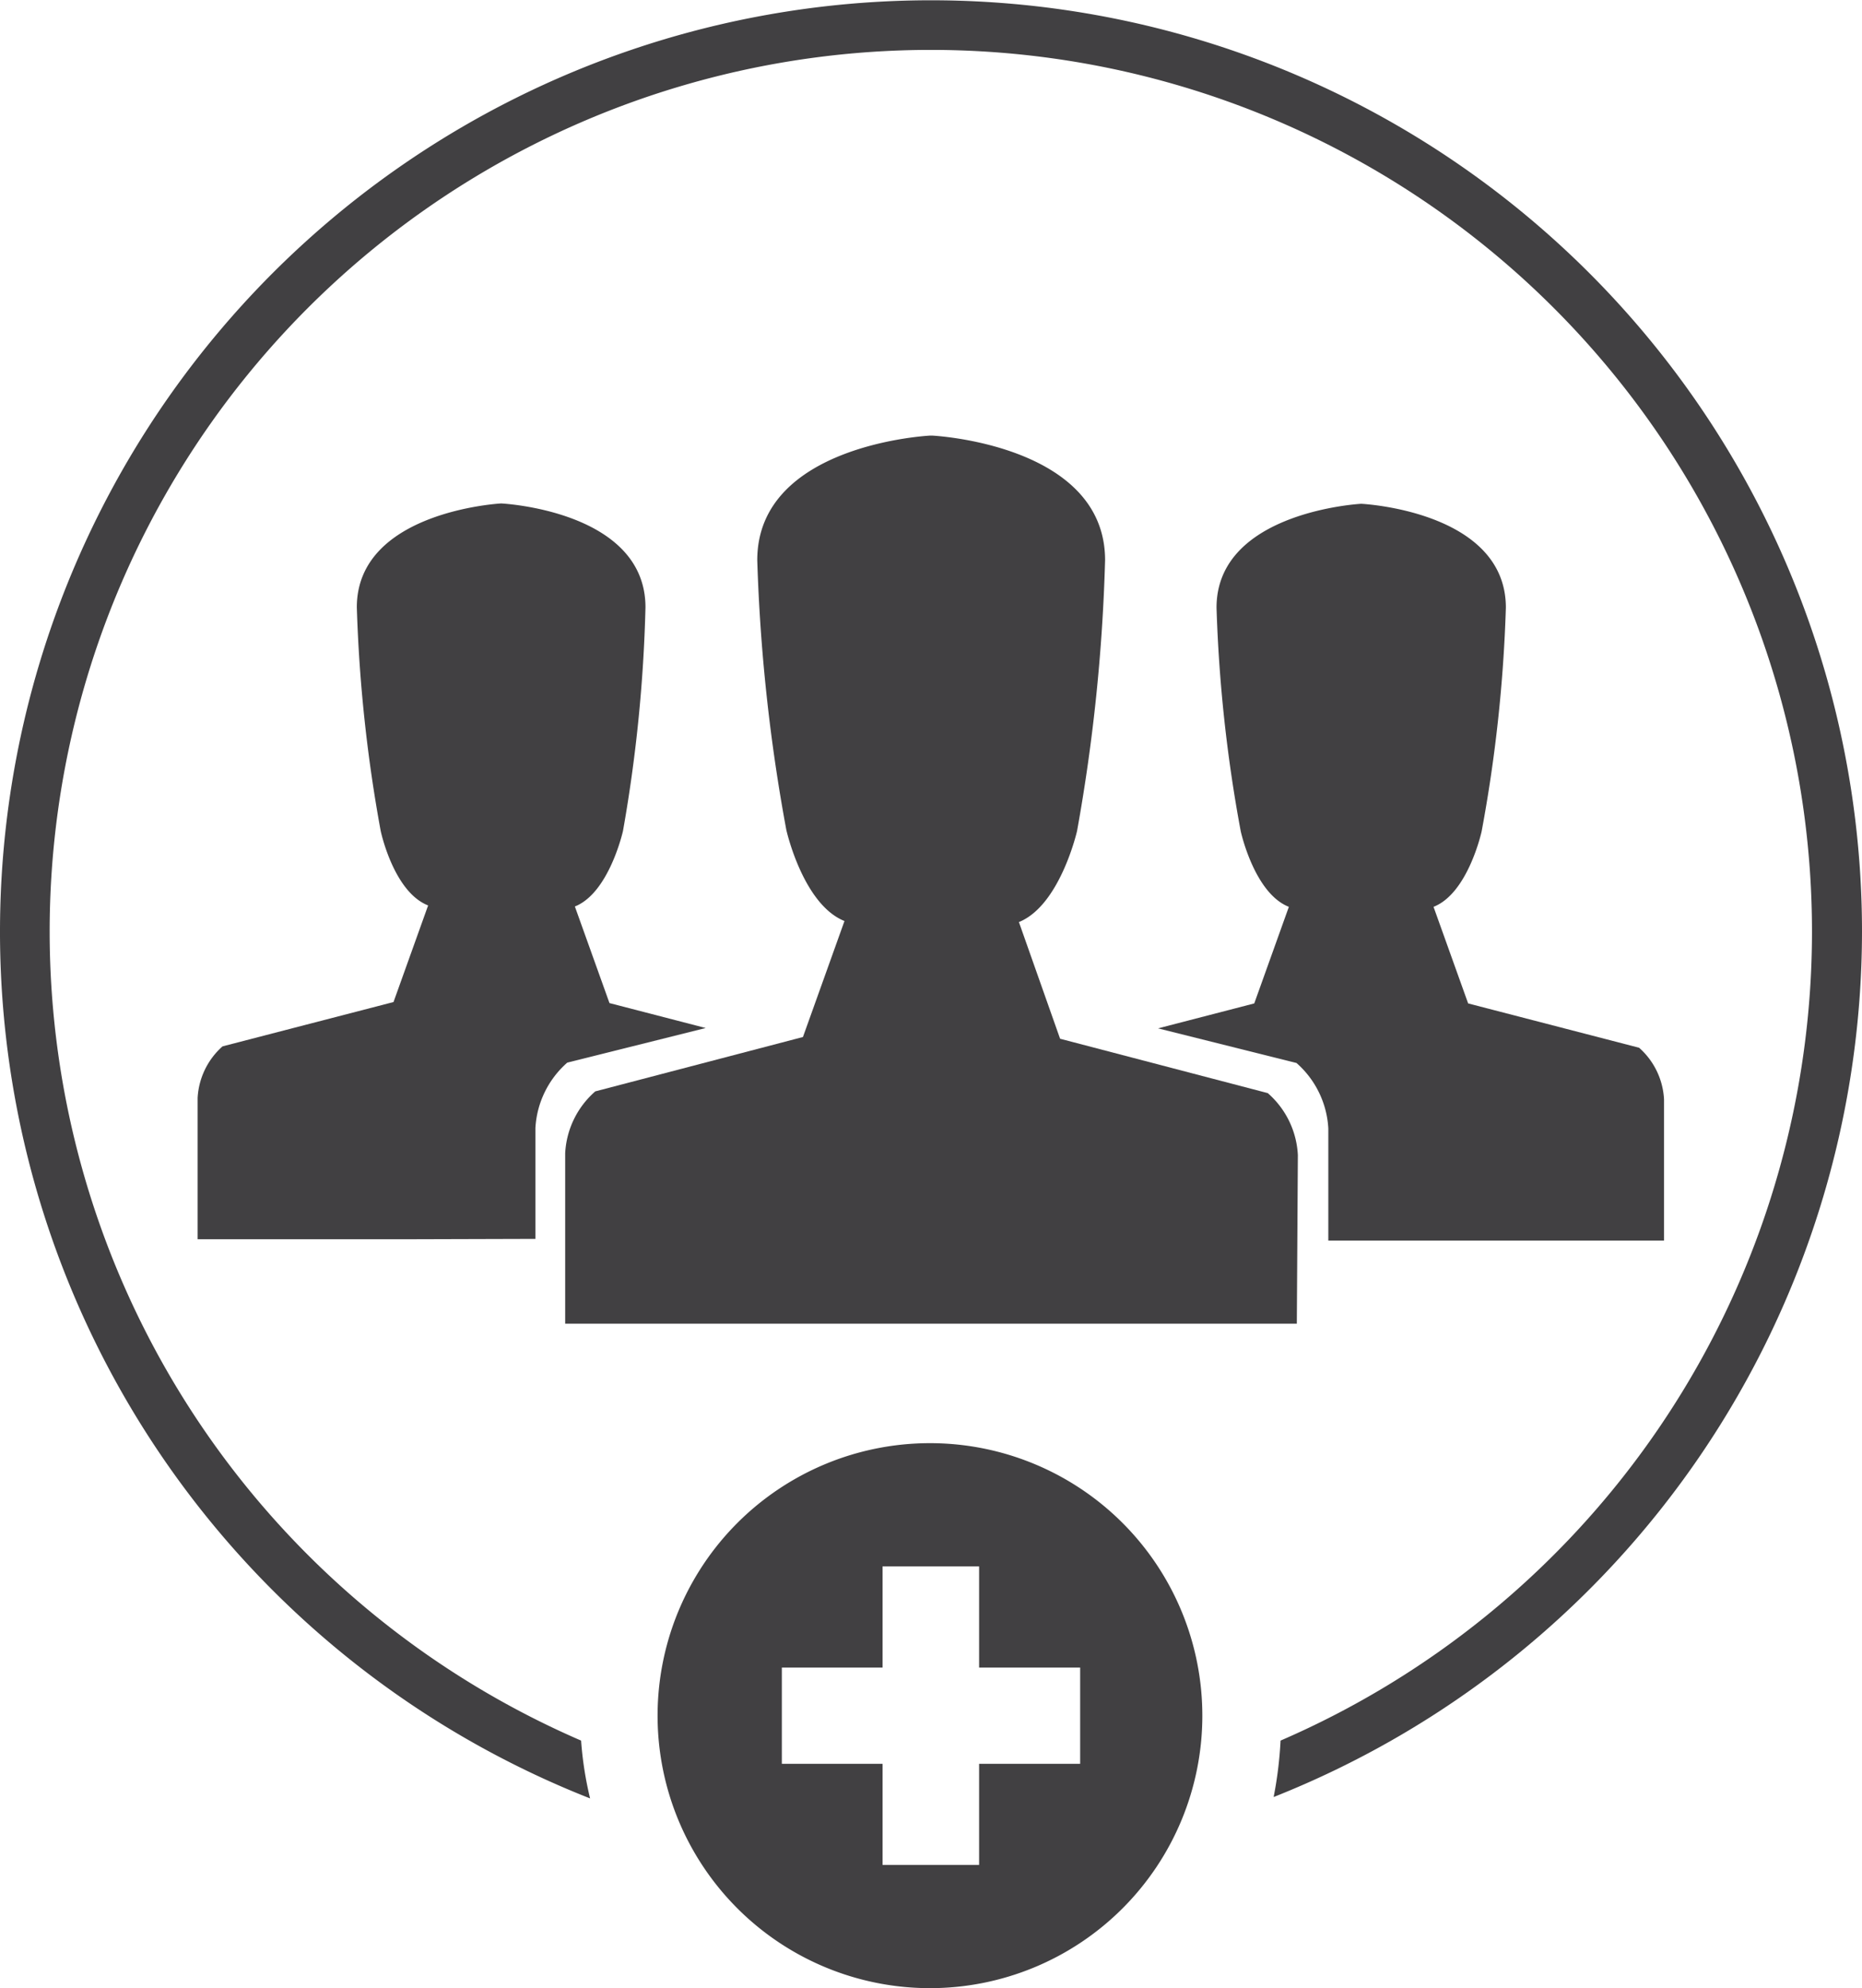 <svg xmlns="http://www.w3.org/2000/svg" viewBox="0 0 53.8 57.42"><defs><style>.cls-1{fill:#414042;}</style></defs><title>Asset 11</title><g id="Layer_2" data-name="Layer 2"><g id="data_analytics_and_network_icons" data-name="data analytics and network icons"><path class="cls-1" d="M38.38,35.79v-3.2a2.71,2.71,0,0,0-.92-1.89l-4-1,2.78-.72,1-2.79c-1-.39-1.39-2.18-1.39-2.18a42.28,42.28,0,0,1-.7-6.46c0-2.78,4.18-3,4.18-3h0s4.18.2,4.18,3a42.28,42.28,0,0,1-.7,6.46s-.39,1.79-1.39,2.18l1,2.79,4.94,1.28a2.14,2.14,0,0,1,.72,1.49v4.08H38.38Z"/><path class="cls-1" d="M53.8,26.9a26.91,26.91,0,0,1-17,25A11.39,11.39,0,0,0,37,50.27a25.46,25.46,0,1,0-20.21,0,10.2,10.2,0,0,0,.26,1.67,26.9,26.9,0,1,1,36.75-25Z"/><path class="cls-1" d="M26.9,41.68A7.87,7.87,0,1,1,19,49.55,7.87,7.87,0,0,1,26.9,41.68Zm1.39,12.18V50.94h2.92V48.16H28.29V45.24H25.5v2.92H22.59v2.78H25.5v2.92Z"/><path class="cls-1" d="M37.47,38.23H16.33V33.31a2.54,2.54,0,0,1,.87-1.79l6-1.57,1.2-3.35c-1.2-.48-1.68-2.63-1.68-2.63a51.27,51.27,0,0,1-.84-7.79c0-3.36,5-3.6,5-3.6h.05s5,.24,5,3.6A51.86,51.86,0,0,1,31.12,24s-.49,2.15-1.68,2.63L30.63,30l6,1.57a2.54,2.54,0,0,1,.87,1.79Z"/><path class="cls-1" d="M12,35.79H5.71V31.71a2.14,2.14,0,0,1,.72-1.49l4.94-1.28,1-2.79C11.37,25.76,11,24,11,24a42.87,42.87,0,0,1-.69-6.46c0-2.78,4.17-3,4.17-3h0s4.17.2,4.17,3A42.87,42.87,0,0,1,18,24s-.4,1.79-1.39,2.18l1,2.79,2.78.72-4,1a2.71,2.71,0,0,0-.92,1.89v3.2Z"/></g></g></svg>